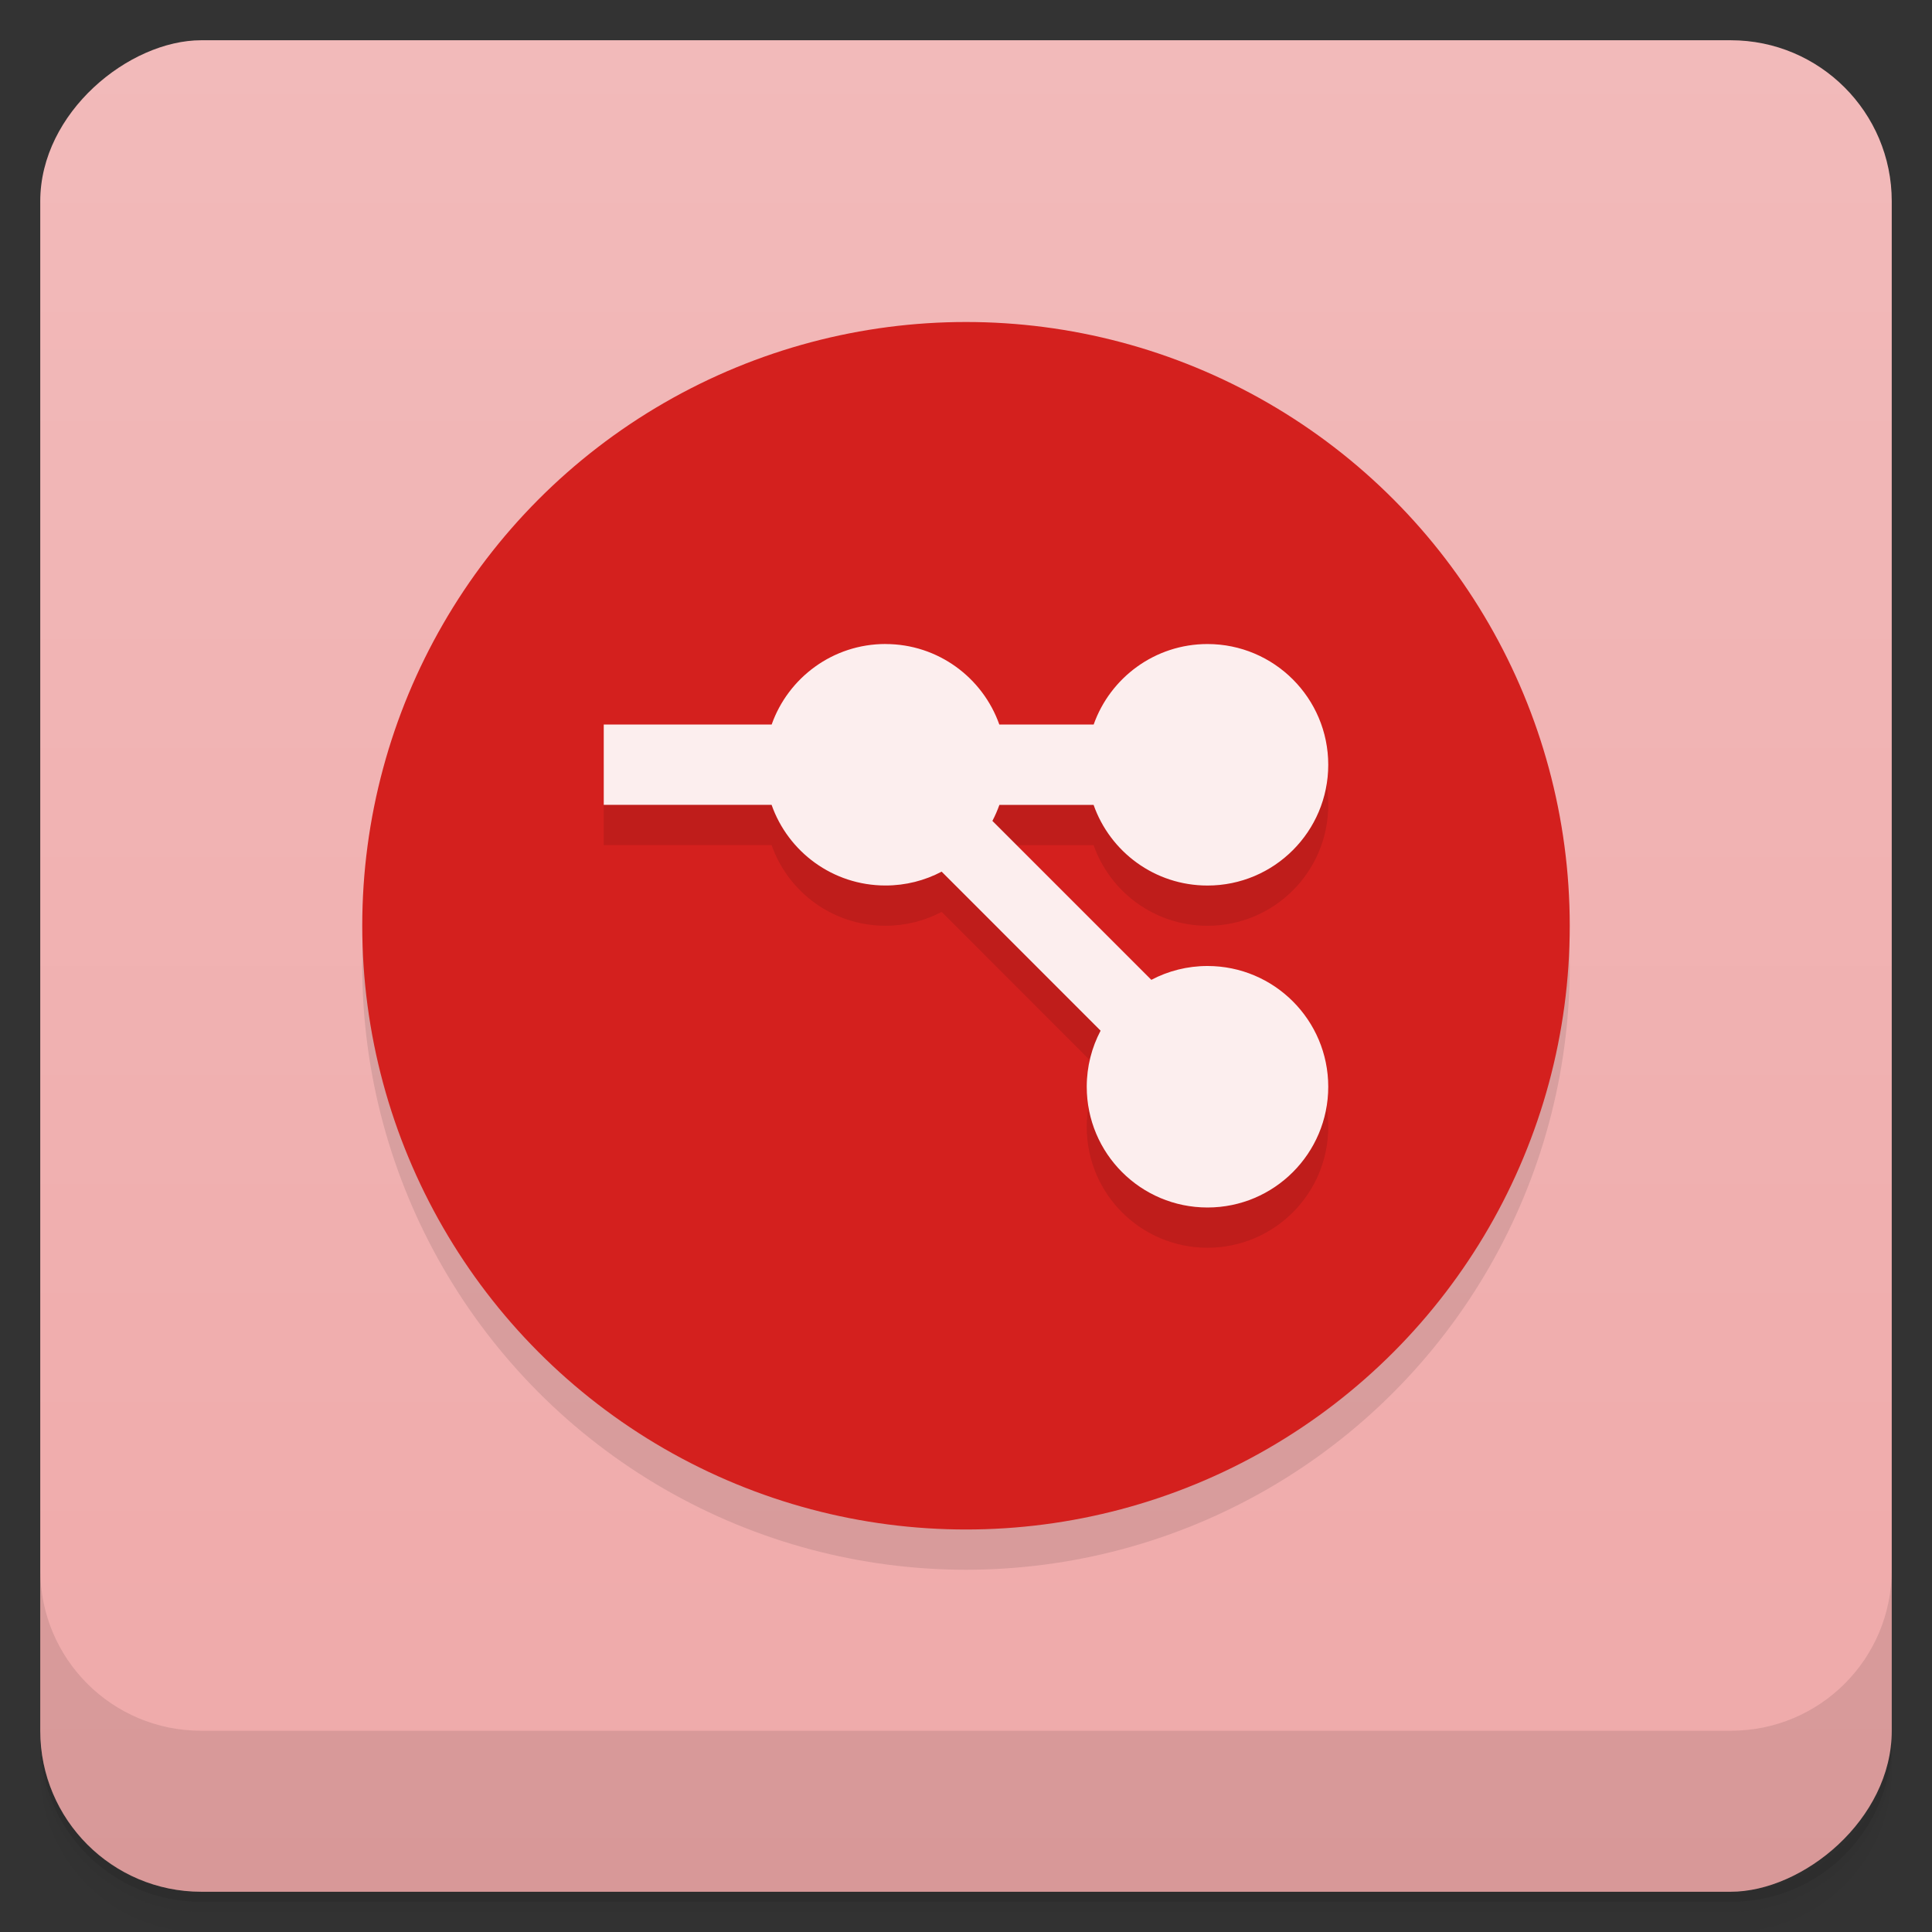 <svg style="" version="1.1" viewBox="0 0 48 48" xmlns="http://www.w3.org/2000/svg">
 <rect x="0" y="0" width="48" height="48" fill="#333333" stroke="none"/>
 <defs style="">
  <linearGradient id="linearGradient3764" x1="1" x2="47" style="" gradientTransform="translate(-48 .002)" gradientUnits="userSpaceOnUse">
   <stop style="stop-color:#efa9a9" offset="0"/>
   <stop style="stop-color:#f2baba" offset="1"/>
  </linearGradient>
 </defs>
 <path d="m1 43v0.25c0 2.216 1.784 4 4 4h38c2.216 0 4-1.784 4-4v-0.25c0 2.216-1.784 4-4 4h-38c-2.216 0-4-1.784-4-4zm0 0.5v0.5c0 2.216 1.784 4 4 4h38c2.216 0 4-1.784 4-4v-0.5c0 2.216-1.784 4-4 4h-38c-2.216 0-4-1.784-4-4z" style="opacity:.02"/>
 <path d="m1 43.25v0.25c0 2.216 1.784 4 4 4h38c2.216 0 4-1.784 4-4v-0.25c0 2.216-1.784 4-4 4h-38c-2.216 0-4-1.784-4-4z" style="opacity:.05"/>
 <path d="m1 43v0.25c0 2.216 1.784 4 4 4h38c2.216 0 4-1.784 4-4v-0.25c0 2.216-1.784 4-4 4h-38c-2.216 0-4-1.784-4-4z" style="opacity:.1"/>
 <rect transform="rotate(-90)" x="-47" y="1" width="46" height="46" rx="4" style="fill:url(#linearGradient3764)"/>
 <path d="m1 39v4c0 2.216 1.784 4 4 4h38c2.216 0 4-1.784 4-4v-4c0 2.216-1.784 4-4 4h-38c-2.216 0-4-1.784-4-4z" style="opacity:.1"/>
 <circle cx="24" cy="24" r="15" style="opacity:.1"/>
 <circle cx="24" cy="23" r="15" style="fill:#d4201e"/>
 <path d="m15 19v1.996h4.17c0.41 1.167 1.52 2.004 2.83 2.004 0.503 0 0.978-0.124 1.395-0.344l3.949 3.951c-0.219 0.416-0.344 0.89-0.344 1.393 0 1.656 1.34 3 3 3 1.656 0 3-1.344 3-3s-1.344-3-3-3c-0.503 0-0.978 0.124-1.395 0.344l-3.949-3.949c0.067-0.128 0.125-0.261 0.174-0.398h2.34c0.41 1.167 1.52 2.004 2.83 2.004 1.656 0 3-1.344 3-3s-1.344-3-3-3c-1.305 0-2.828 2-2.828 2z" style="opacity:.1"/>
 <path d="m22 16c-1.305 0-2.416 0.835-2.828 2h-4.172v1.996h4.17c0.41 1.167 1.52 2.004 2.83 2.004 0.503 0 0.978-0.124 1.395-0.344l3.949 3.951c-0.219 0.416-0.344 0.89-0.344 1.393 0 1.656 1.34 3 3 3 1.656 0 3-1.344 3-3s-1.344-3-3-3c-0.503 0-0.978 0.124-1.395 0.344l-3.949-3.949c0.067-0.128 0.125-0.261 0.174-0.398h2.34c0.41 1.167 1.52 2.004 2.83 2.004 1.656 0 3-1.344 3-3s-1.344-3-3-3c-1.305 0-2.416 0.835-2.828 2h-2.344c-0.412-1.165-1.523-2-2.828-2z" style="fill:#fceeee"/>
</svg>
